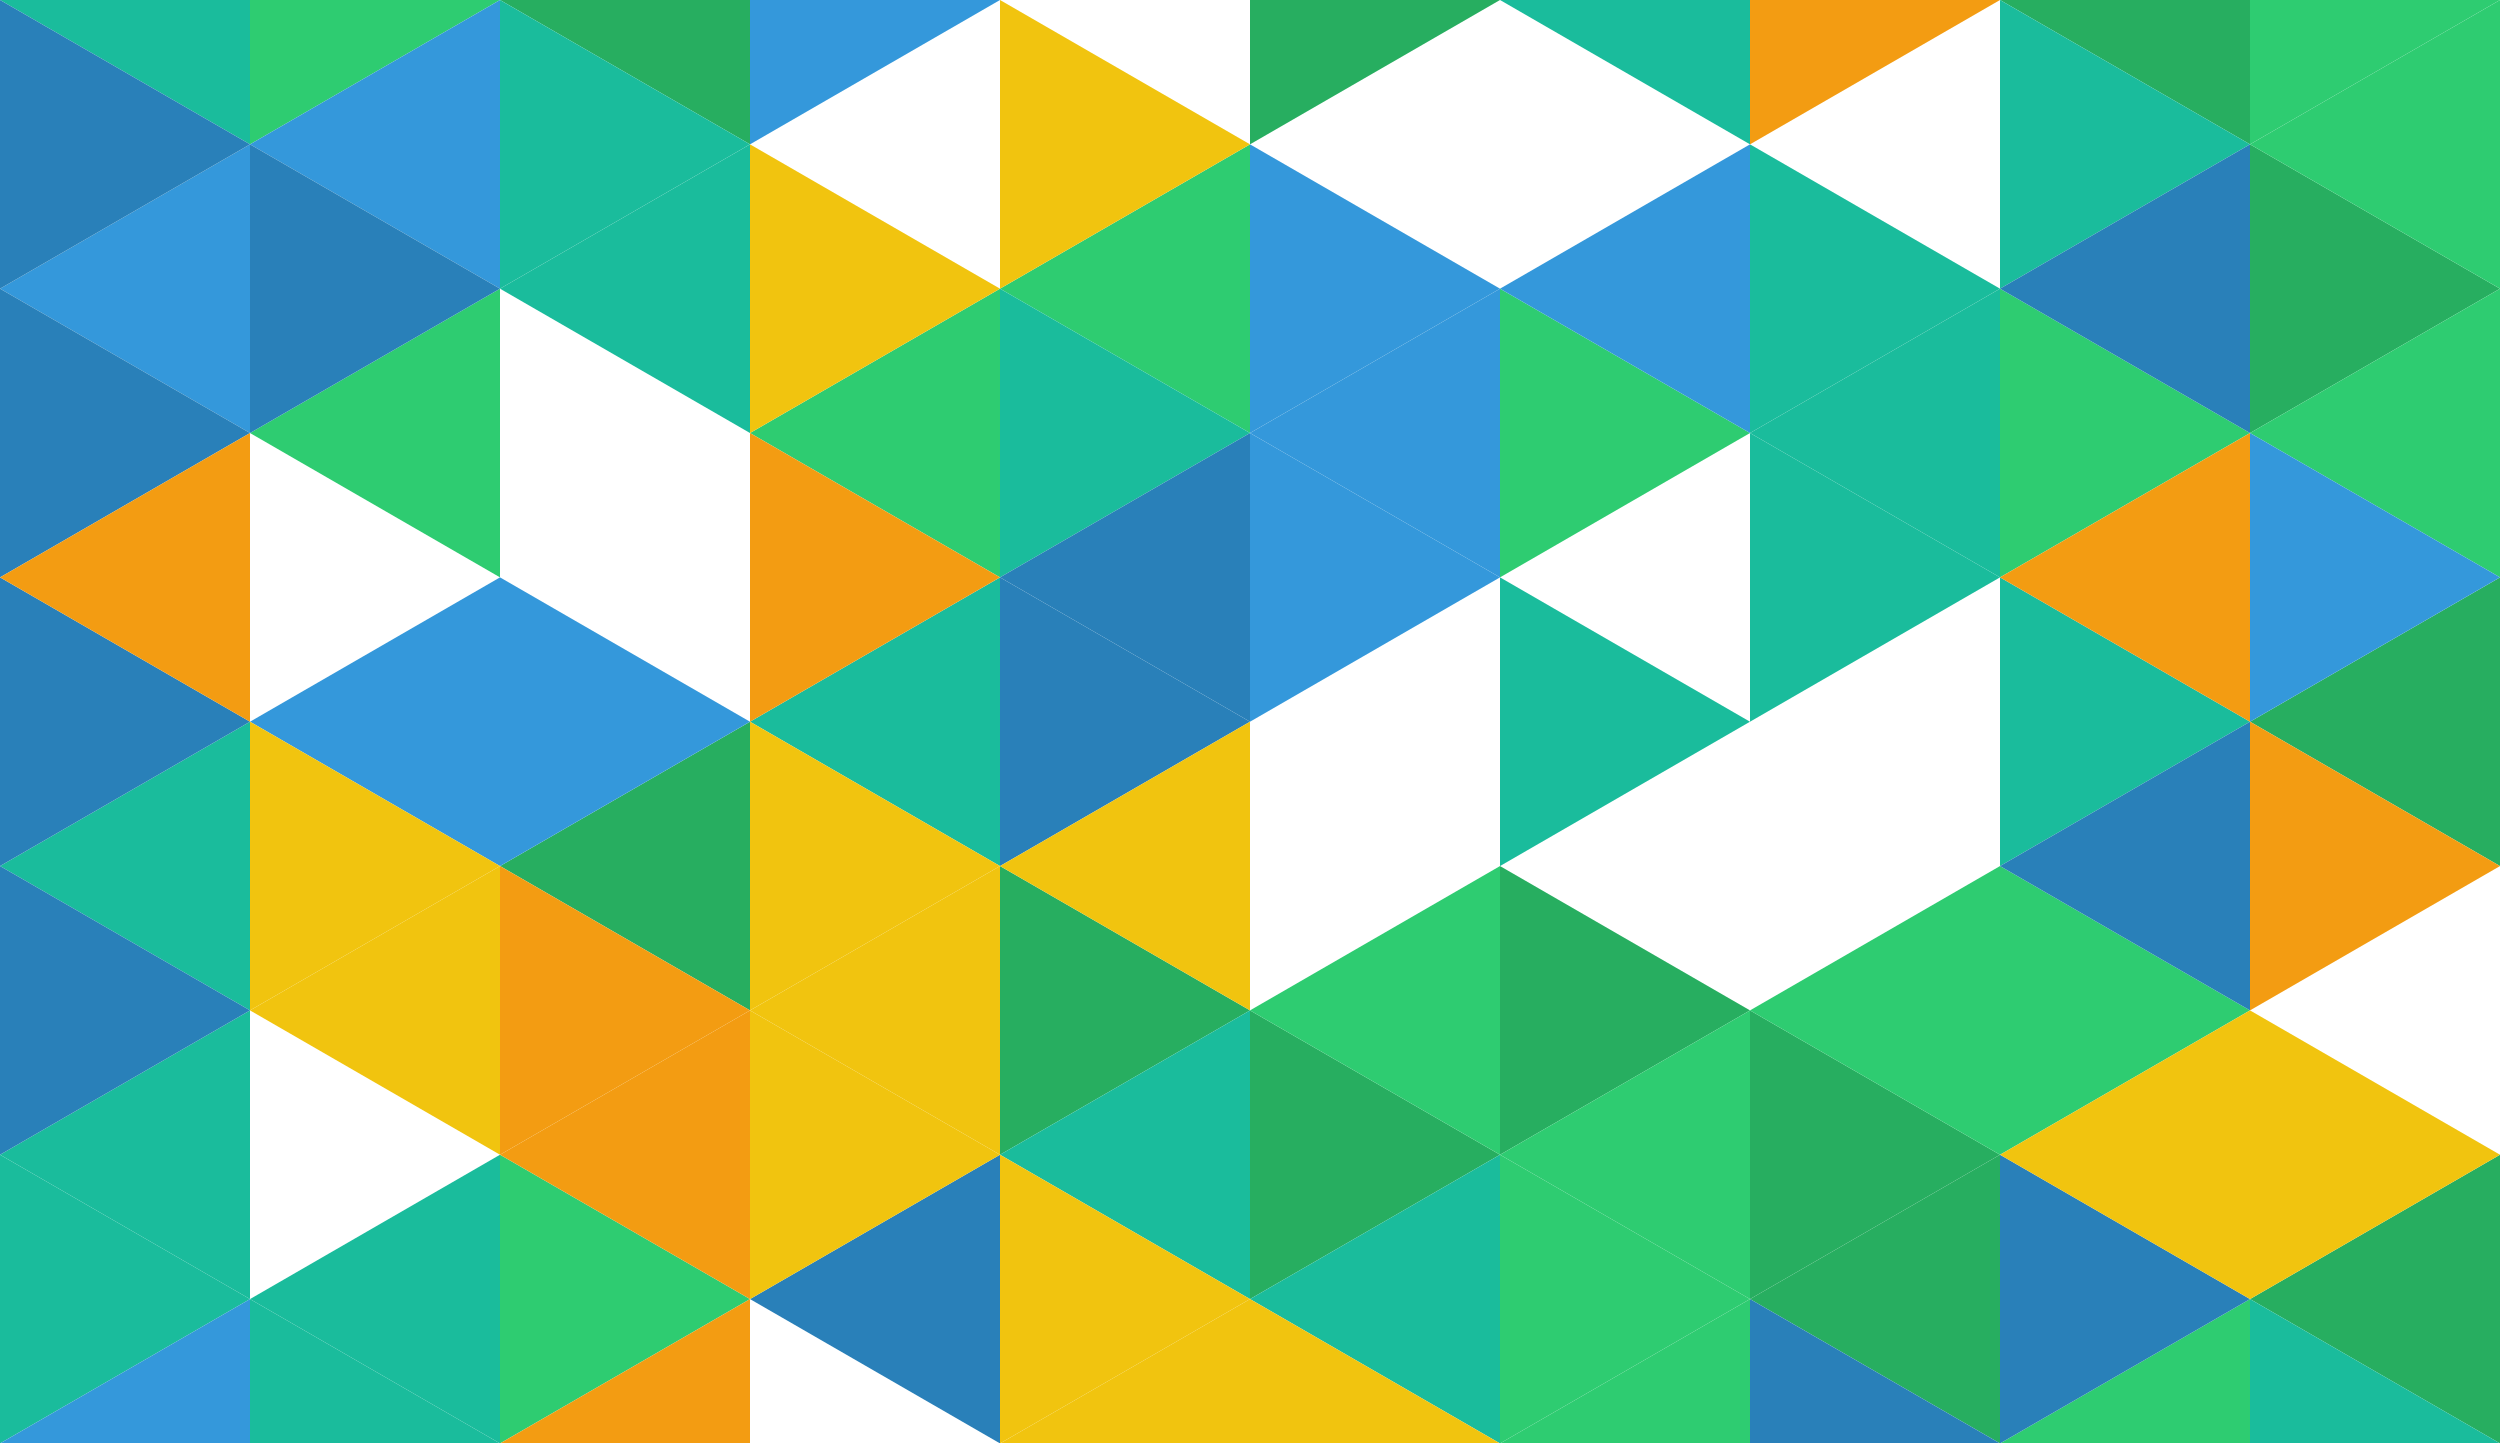 <svg xmlns="http://www.w3.org/2000/svg" viewbox="0 0 433 250" width="433" height="250">
    <g fill="#27ae60">
        <polygon points="-43.3 25 0 50 -43.3 75 "/>
        <polygon points="0 50 -43.3 75 0 100 "/>
        <polygon points="-43.3 225 0 250 -43.3 275 "/>
        <polygon points="129.9 125 86.6 150 129.9 175 "/>
        <polygon points="0 250 43.3 275 0 300 "/>
        <polygon points="129.9 -25 86.6 0 129.9 25 "/>
        <polygon points="173.2 150 216.5 175 173.2 200 "/>
        <polygon points="216.5 175 259.8 200 216.5 225 "/>
        <polygon points="216.5 -25 259.8 0 216.5 25 "/>
        <polygon points="259.8 150 303.1 175 259.8 200 "/>
        <polygon points="303.1 175 346.4 200 303.1 225 "/>
        <polygon points="346.4 200 303.1 225 346.4 250 "/>
        <polygon points="389.7 -25 346.4 0 389.7 25 "/>
        <polygon points="389.7 25 433 50 389.7 75 "/>
        <polygon points="433 100 389.7 125 433 150 "/>
        <polygon points="476.3 175 433 200 476.3 225 "/>
        <polygon points="433 200 389.7 225 433 250 "/>
        <polygon points="562.9 225 519.6 250 562.9 275 "/>
        <polygon points="433 250 476.3 275 433 300 "/>
    </g>
    <g fill="#2ecc71">
        <polygon points="-129.9 -25 -86.6 0 -129.9 25 "/>
        <polygon points="0 200 -43.3 225 0 250 "/>
        <polygon points="86.6 50 43.3 75 86.6 100 "/>
        <polygon points="43.3 -25 86.6 0 43.3 25 "/>
        <polygon points="216.5 25 173.2 50 216.5 75 "/>
        <polygon points="173.2 50 129.9 75 173.2 100 "/>
        <polygon points="86.6 200 129.9 225 86.6 250 "/>
        <polygon points="86.6 250 129.9 275 86.6 300 "/>
        <polygon points="259.8 150 216.5 175 259.8 200 "/>
        <polygon points="303.1 175 259.8 200 303.1 225 "/>
        <polygon points="303.1 225 259.8 250 303.1 275 "/>
        <polygon points="259.8 50 303.1 75 259.8 100 "/>
        <polygon points="346.4 150 303.1 175 346.4 200 "/>
        <polygon points="259.8 200 303.1 225 259.8 250 "/>
        <polygon points="389.7 225 346.4 250 389.7 275 "/>
        <polygon points="433 0 389.7 25 433 50 "/>
        <polygon points="476.3 25 433 50 476.3 75 "/>
        <polygon points="346.4 50 389.7 75 346.4 100 "/>
        <polygon points="433 50 389.7 75 433 100 "/>
        <polygon points="346.4 150 389.7 175 346.4 200 "/>
        <polygon points="476.3 225 433 250 476.3 275 "/>
        <polygon points="389.7 -25 433 0 389.7 25 "/>
        <polygon points="433 150 476.3 175 433 200 "/>
        <polygon points="562.9 175 519.6 200 562.9 225 "/>
    </g>
    <g fill="#1abc9c">
        <polygon points="-43.3 -25 -86.6 0 -43.3 25 "/>
        <polygon points="-43.3 75 0 100 -43.3 125 "/>
        <polygon points="-43.3 125 0 150 -43.3 175 "/>
        <polygon points="43.3 125 0 150 43.3 175 "/>
        <polygon points="-43.3 175 0 200 -43.3 225 "/>
        <polygon points="43.3 175 0 200 43.3 225 "/>
        <polygon points="43.3 -25 0 0 43.3 25 "/>
        <polygon points="129.9 25 86.6 50 129.9 75 "/>
        <polygon points="43.3 225 86.6 250 43.3 275 "/>
        <polygon points="0 200 43.3 225 0 250 "/>
        <polygon points="86.6 200 43.3 225 86.6 250 "/>
        <polygon points="86.6 0 129.9 25 86.6 50 "/>
        <polygon points="173.2 100 129.9 125 173.2 150 "/>
        <polygon points="216.5 175 173.2 200 216.5 225 "/>
        <polygon points="173.2 250 129.9 275 173.2 300 "/>
        <polygon points="259.8 200 216.5 225 259.8 250 "/>
        <polygon points="173.2 50 216.5 75 173.2 100 "/>
        <polygon points="303.1 -25 259.8 0 303.1 25 "/>
        <polygon points="303.1 25 346.4 50 303.1 75 "/>
        <polygon points="259.8 100 303.1 125 259.8 150 "/>
        <polygon points="346.4 50 303.1 75 346.4 100 "/>
        <polygon points="303.1 75 346.4 100 303.1 125 "/>
        <polygon points="346.4 250 303.1 275 346.4 300 "/>
        <polygon points="346.4 0 389.7 25 346.4 50 "/>
        <polygon points="476.3 75 433 100 476.3 125 "/>
        <polygon points="346.4 100 389.7 125 346.4 150 "/>
        <polygon points="389.7 225 433 250 389.7 275 "/>
        <polygon points="346.4 250 389.7 275 346.4 300 "/>
        <polygon points="519.6 0 476.3 25 519.6 50 "/>
        <polygon points="433 100 476.3 125 433 150 "/>
    </g>
    <g fill="#3498db">
        <polygon points="-86.6 0 -43.3 25 -86.6 50 "/>
        <polygon points="0 0 -43.3 25 0 50 "/>
        <polygon points="43.3 25 0 50 43.3 75 "/>
        <polygon points="-86.6 50 -43.3 75 -86.6 100 "/>
        <polygon points="43.3 225 0 250 43.3 275 "/>
        <polygon points="86.6 0 43.3 25 86.6 50 "/>
        <polygon points="86.6 100 43.3 125 86.6 150 "/>
        <polygon points="86.6 100 129.9 125 86.6 150 "/>
        <polygon points="129.9 -25 173.2 0 129.9 25 "/>
        <polygon points="216.5 25 259.8 50 216.5 75 "/>
        <polygon points="303.1 25 259.8 50 303.1 75 "/>
        <polygon points="259.8 50 216.5 75 259.8 100 "/>
        <polygon points="216.5 75 259.8 100 216.5 125 "/>
        <polygon points="389.7 75 433 100 389.7 125 "/>
        <polygon points="519.6 200 476.3 225 519.6 250 "/>
        <polygon points="519.6 250 476.3 275 519.6 300 "/>
    </g>
    <g fill="#2980b9">
        <polygon points="-86.6 250 -43.3 275 -86.6 300 "/>
        <polygon points="0 250 -43.3 275 0 300 "/>
        <polygon points="0 0 43.3 25 0 50 "/>
        <polygon points="43.3 25 86.6 50 43.3 75 "/>
        <polygon points="0 50 43.3 75 0 100 "/>
        <polygon points="0 100 43.3 125 0 150 "/>
        <polygon points="0 150 43.3 175 0 200 "/>
        <polygon points="86.6 250 43.3 275 86.6 300 "/>
        <polygon points="216.5 75 173.2 100 216.5 125 "/>
        <polygon points="173.2 200 129.9 225 173.2 250 "/>
        <polygon points="173.2 100 216.5 125 173.2 150 "/>
        <polygon points="389.7 125 346.4 150 389.7 175 "/>
        <polygon points="389.7 25 346.4 50 389.7 75 "/>
        <polygon points="303.1 225 346.4 250 303.1 275 "/>
        <polygon points="346.4 200 389.7 225 346.4 250 "/>
        <polygon points="562.9 25 519.6 50 562.9 75 "/>
        <polygon points="562.9 75 519.6 100 562.9 125 "/>
        <polygon points="476.3 125 519.6 150 476.3 175 "/>
        <polygon points="562.9 125 519.6 150 562.9 175 "/>
        <polygon points="433 200 476.3 225 433 250 "/>
    </g>
    <g fill="#f1c40f">
        <polygon points="-86.6 100 -43.3 125 -86.6 150 "/>
        <polygon points="0 100 -43.3 125 0 150 "/>
        <polygon points="-86.6 200 -43.3 225 -86.6 250 "/>
        <polygon points="-43.3 -25 0 0 -43.3 25 "/>
        <polygon points="43.3 125 86.6 150 43.3 175 "/>
        <polygon points="86.6 150 43.3 175 86.6 200 "/>
        <polygon points="129.9 25 173.2 50 129.9 75 "/>
        <polygon points="129.9 125 173.2 150 129.9 175 "/>
        <polygon points="216.5 125 173.2 150 216.5 175 "/>
        <polygon points="173.2 150 129.9 175 173.2 200 "/>
        <polygon points="129.9 175 173.2 200 129.9 225 "/>
        <polygon points="216.5 225 173.2 250 216.5 275 "/>
        <polygon points="173.2 200 216.5 225 173.2 250 "/>
        <polygon points="216.5 225 259.8 250 216.5 275 "/>
        <polygon points="389.7 175 346.4 200 389.7 225 "/>
        <polygon points="173.2 0 216.5 25 173.2 50 "/>
        <polygon points="259.8 250 303.1 275 259.8 300 "/>
        <polygon points="476.3 125 433 150 476.3 175 "/>
        <polygon points="389.7 175 433 200 389.7 225 "/>
        <polygon points="476.3 -25 433 0 476.3 25 "/>
        <polygon points="476.3 25 519.6 50 476.3 75 "/>
        <polygon points="476.3 75 519.6 100 476.3 125 "/>
        <polygon points="519.6 100 476.3 125 519.6 150 "/>
        <polygon points="476.3 175 519.6 200 476.3 225 "/>
    </g>
    <g fill="#f39c12">
        <polygon points="43.3 75 0 100 43.3 125 "/>
        <polygon points="-86.6 150 -43.3 175 -86.6 200 "/>
        <polygon points="0 150 -43.3 175 0 200 "/>
        <polygon points="129.9 175 86.6 200 129.9 225 "/>
        <polygon points="129.9 225 86.6 250 129.9 275 "/>
        <polygon points="129.9 75 173.2 100 129.9 125 "/>
        <polygon points="86.6 150 129.9 175 86.6 200 "/>
        <polygon points="173.2 250 216.5 275 173.2 300 "/>
        <polygon points="259.8 250 216.5 275 259.8 300 "/>
        <polygon points="389.7 75 346.4 100 389.7 125 "/>
        <polygon points="303.1 -25 346.4 0 303.1 25 "/>
        <polygon points="389.7 125 433 150 389.7 175 "/>
        <polygon points="433 250 389.7 275 433 300 "/>
        <polygon points="433 50 476.3 75 433 100 "/>
        <polygon points="519.6 50 476.3 75 519.6 100 "/>
        <polygon points="519.6 150 476.3 175 519.6 200 "/>
        <polygon points="476.3 225 519.6 250 476.3 275 "/>
    </g>
</svg>